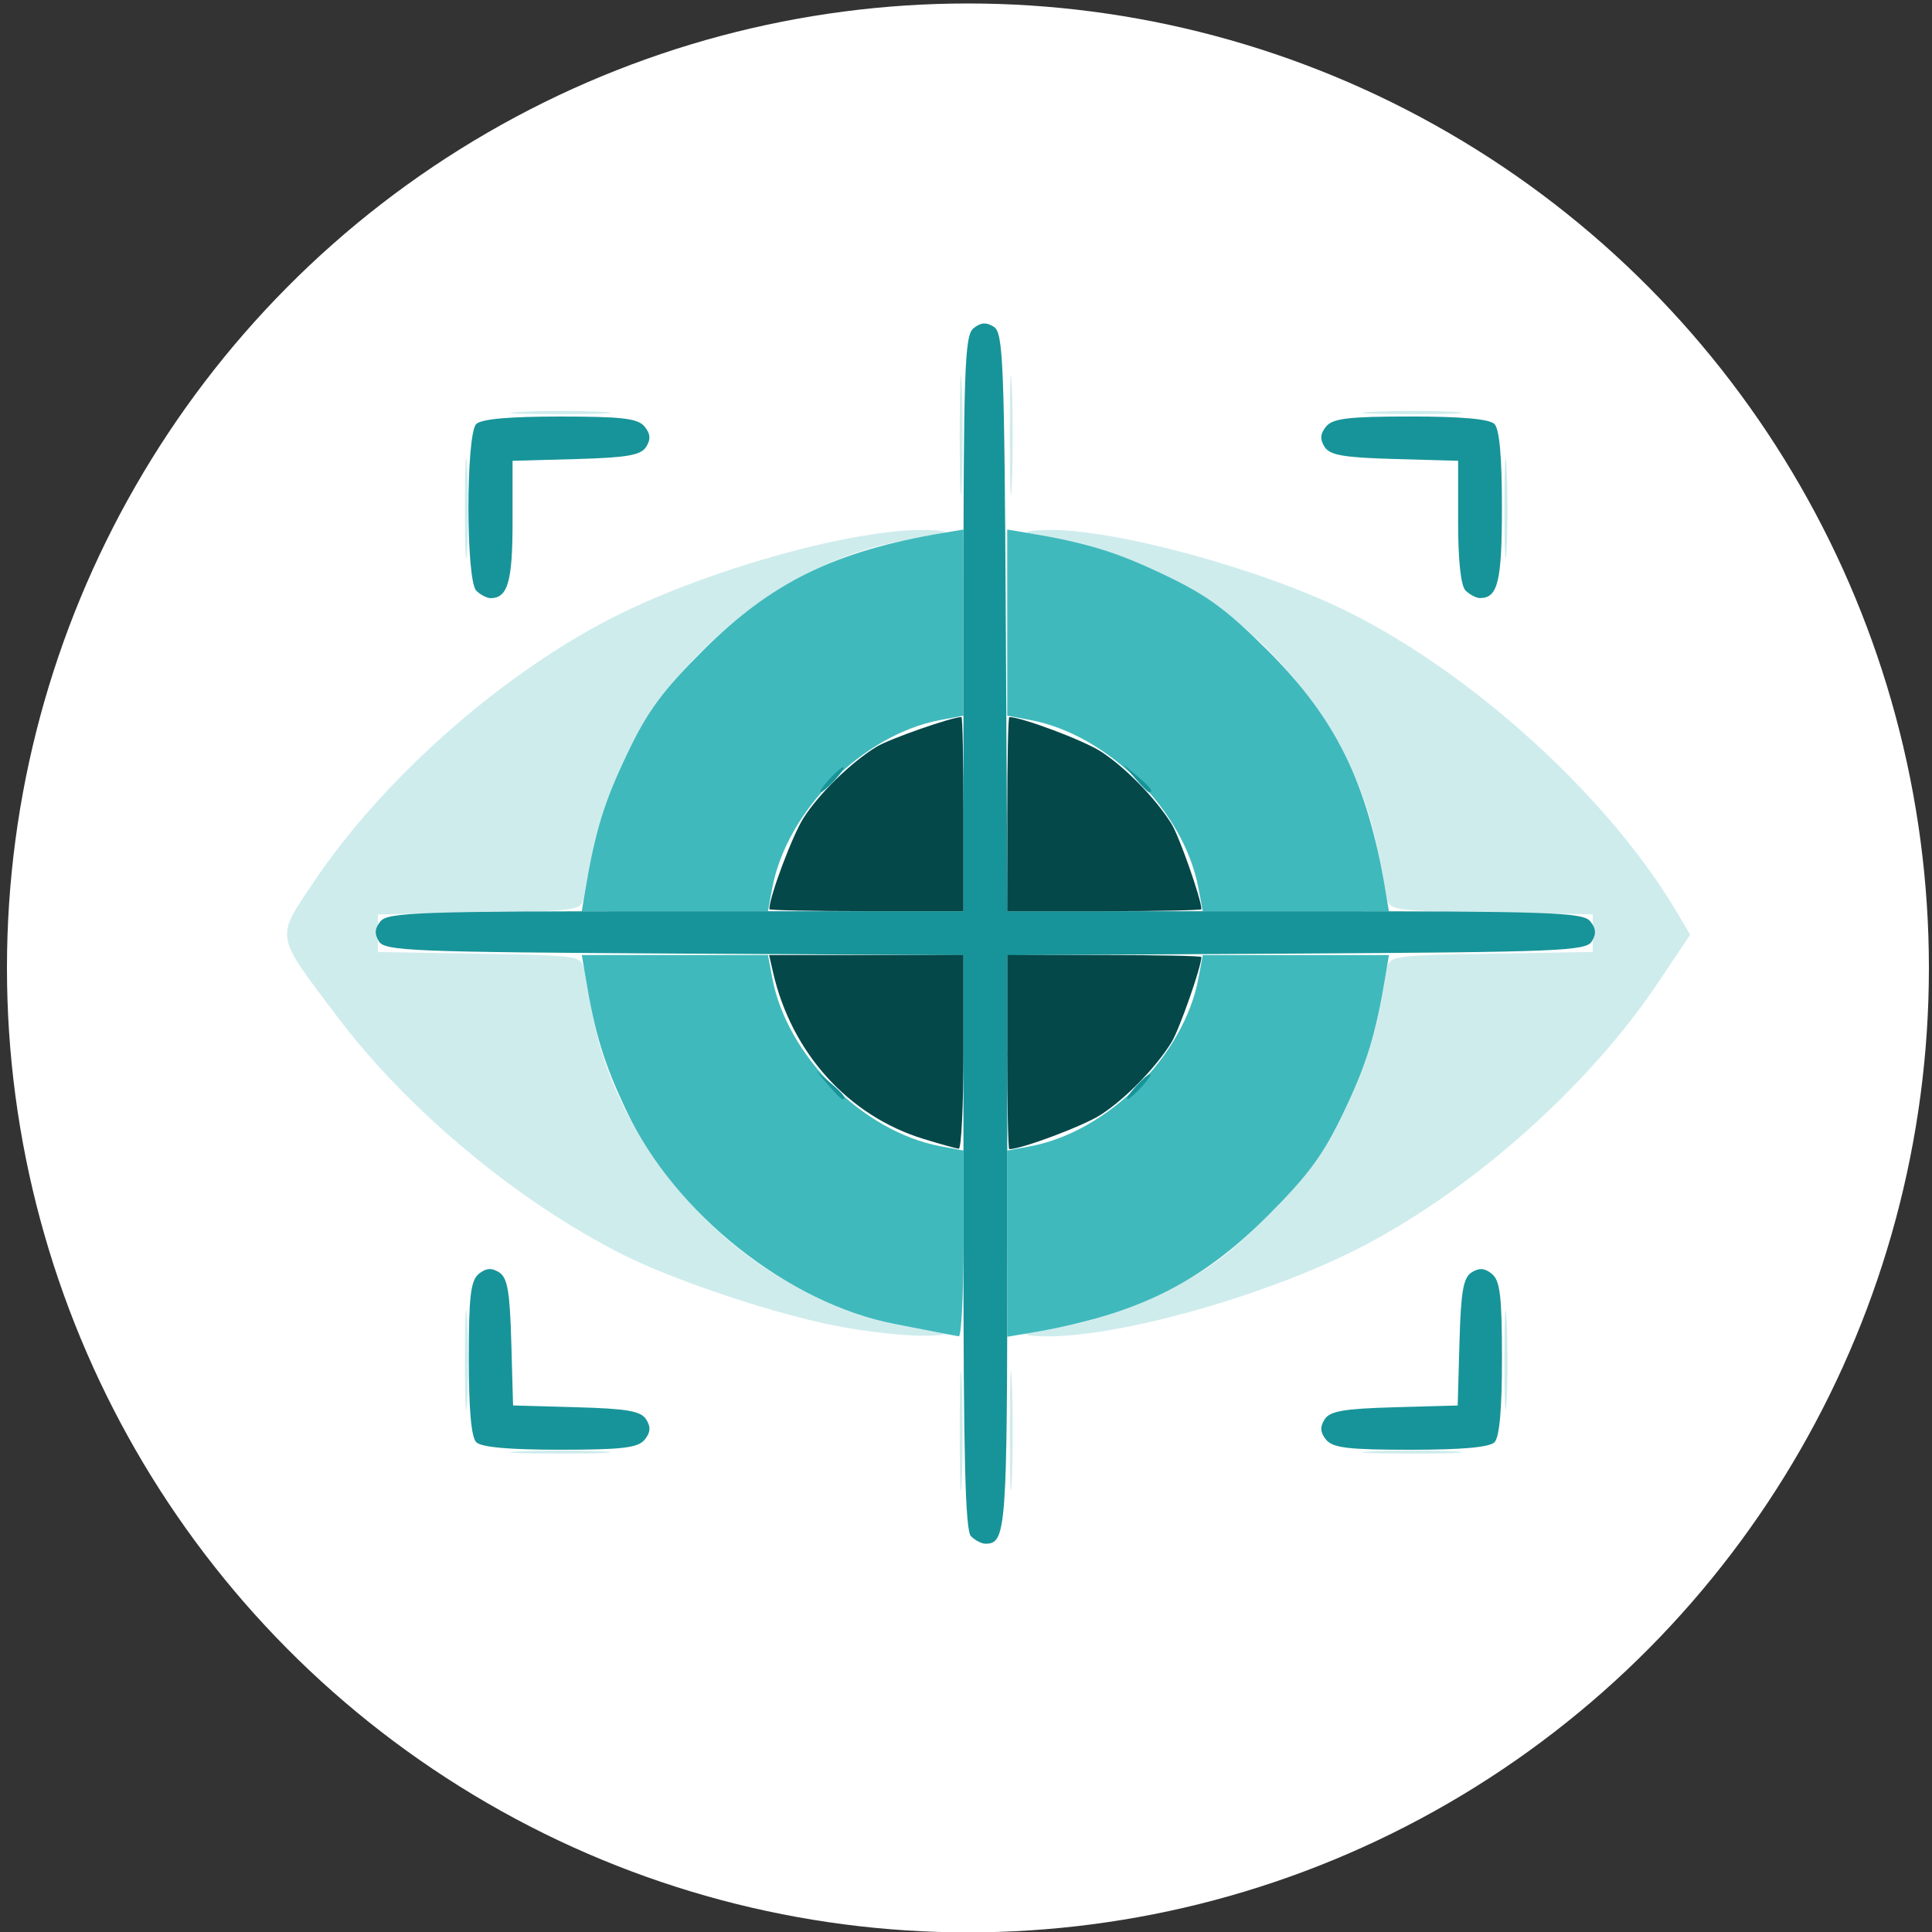<?xml version="1.0" encoding="UTF-8" standalone="no"?>
<!-- Created with Inkscape (http://www.inkscape.org/) -->

<svg
   width="50mm"
   height="50mm"
   viewBox="0 0 50 50"
   version="1.1"
   id="svg5"
   inkscape:version="1.1.1 (3bf5ae0d25, 2021-09-20)"
   sodipodi:docname="block_tracker.svg"
   xmlns:inkscape="http://www.inkscape.org/namespaces/inkscape"
   xmlns:sodipodi="http://sodipodi.sourceforge.net/DTD/sodipodi-0.dtd"
   xmlns="http://www.w3.org/2000/svg"
   xmlns:svg="http://www.w3.org/2000/svg">
  <rect x="0" y="0" width="50" height="50" fill="#333333" stroke="none"/>
  <sodipodi:namedview
     id="namedview7"
     pagecolor="#ffffff"
     bordercolor="#666666"
     borderopacity="1.0"
     inkscape:pageshadow="2"
     inkscape:pageopacity="0.0"
     inkscape:pagecheckerboard="0"
     inkscape:document-units="mm"
     showgrid="false"
     width="50mm"
     inkscape:zoom="2.9362514"
     inkscape:cx="113.58019"
     inkscape:cy="133.67384"
     inkscape:window-width="1920"
     inkscape:window-height="1009"
     inkscape:window-x="1912"
     inkscape:window-y="-8"
     inkscape:window-maximized="1"
     inkscape:current-layer="layer1" />
  <defs
     id="defs2" />
  <g
     inkscape:label="Layer 1"
     inkscape:groupmode="layer"
     id="layer1">
    <ellipse
       style="fill:#ffffff;stroke-width:0.965"
       id="path1089"
       cx="25.05"
       cy="25.05"
       rx="24.87"
       ry="24.96" />
    <path
       style="fill:#cfeced;stroke-width:0.162"
       d="m 24.837,37.033 c 0,-1.382 0.025,-1.947 0.055,-1.256 0.03,0.691 0.03,1.821 0,2.512 -0.03,0.691 -0.055,0.126 -0.055,-1.256 z m 1.296,0 c 0,-1.382 0.025,-1.947 0.055,-1.256 0.03,0.691 0.03,1.821 0,2.512 -0.03,0.691 -0.055,0.126 -0.055,-1.256 z m -12.659,0.528 c 0.605,-0.031 1.553,-0.031 2.107,4.86e-4 0.553,0.032 0.058,0.057 -1.101,0.057 -1.159,-3.24e-4 -1.611,-0.026 -1.006,-0.057 z m 22.04,0 c 0.605,-0.031 1.553,-0.031 2.107,4.86e-4 0.553,0.032 0.058,0.057 -1.101,0.057 -1.159,-3.24e-4 -1.611,-0.026 -1.006,-0.057 z M 12.032,35.169 c 2.75e-4,-1.159 0.026,-1.611 0.057,-1.006 0.031,0.605 0.031,1.553 -5.19e-4,2.107 -0.032,0.553 -0.057,0.058 -0.057,-1.101 z m 26.902,0 c 3.24e-4,-1.159 0.026,-1.611 0.057,-1.006 0.031,0.605 0.031,1.553 -4.86e-4,2.107 -0.032,0.553 -0.057,0.058 -0.057,-1.101 z M 21.782,34.341 c -1.578,-0.285 -4.249,-1.165 -5.628,-1.854 -2.732,-1.366 -5.602,-3.754 -7.434,-6.185 -1.613,-2.141 -1.588,-2.001 -0.624,-3.443 1.756,-2.626 4.711,-5.271 7.573,-6.78 2.449,-1.291 6.429,-2.417 8.353,-2.363 0.367,0.01 0.522,0.048 0.343,0.083 -0.178,0.035 -0.725,0.142 -1.215,0.238 -2.76,0.54 -5.669,2.846 -6.932,5.495 -0.361,0.758 -0.742,1.815 -0.847,2.35 -0.104,0.535 -0.221,1.135 -0.259,1.333 -0.068,0.353 -0.126,0.362 -2.701,0.405 l -2.631,0.045 v 0.486 0.486 l 2.631,0.045 c 2.575,0.044 2.633,0.052 2.701,0.405 0.038,0.198 0.155,0.798 0.259,1.333 0.554,2.84 2.828,5.734 5.51,7.013 0.758,0.361 1.779,0.735 2.269,0.831 0.49,0.096 1.037,0.203 1.215,0.238 0.178,0.035 -0.041,0.066 -0.486,0.068 -0.446,0.002 -1.39,-0.1 -2.098,-0.228 z m 4.853,0.16 c 0.178,-0.035 0.725,-0.142 1.215,-0.238 0.49,-0.096 1.511,-0.47 2.269,-0.831 1.104,-0.526 1.639,-0.918 2.692,-1.971 1.053,-1.053 1.445,-1.588 1.971,-2.692 0.361,-0.758 0.742,-1.815 0.847,-2.35 0.104,-0.535 0.221,-1.135 0.259,-1.333 0.068,-0.353 0.126,-0.362 2.701,-0.405 l 2.631,-0.045 V 24.149 23.663 l -2.631,-0.045 c -2.575,-0.044 -2.633,-0.052 -2.701,-0.405 -0.038,-0.198 -0.155,-0.798 -0.259,-1.333 -0.554,-2.84 -2.828,-5.734 -5.51,-7.013 -0.758,-0.361 -1.779,-0.735 -2.269,-0.831 -0.49,-0.096 -1.037,-0.203 -1.215,-0.238 -0.178,-0.035 0.029,-0.072 0.461,-0.083 1.707,-0.041 5.577,1.013 7.804,2.124 3.274,1.635 6.759,4.823 8.505,7.781 l 0.336,0.57 -0.83,1.241 c -1.762,2.635 -4.713,5.278 -7.579,6.789 -2.449,1.291 -6.429,2.417 -8.353,2.363 -0.367,-0.01 -0.522,-0.048 -0.343,-0.083 z M 12.032,13.129 c 2.75e-4,-1.159 0.026,-1.611 0.057,-1.006 0.031,0.605 0.031,1.553 -5.19e-4,2.107 -0.032,0.553 -0.057,0.058 -0.057,-1.101 z m 26.902,0 c 3.24e-4,-1.159 0.026,-1.611 0.057,-1.006 0.031,0.605 0.031,1.553 -4.86e-4,2.107 -0.032,0.553 -0.057,0.058 -0.057,-1.101 z M 24.837,11.266 c 0,-1.382 0.025,-1.947 0.055,-1.256 0.03,0.691 0.03,1.821 0,2.512 -0.03,0.691 -0.055,0.126 -0.055,-1.256 z m 1.296,0 c 0,-1.382 0.025,-1.947 0.055,-1.256 0.03,0.691 0.03,1.821 0,2.512 -0.03,0.691 -0.055,0.126 -0.055,-1.256 z M 13.475,10.659 c 0.605,-0.031 1.553,-0.031 2.107,5.19e-4 0.553,0.032 0.058,0.057 -1.101,0.057 -1.159,-2.75e-4 -1.611,-0.026 -1.006,-0.057 z m 22.04,0 c 0.605,-0.031 1.553,-0.031 2.107,5.19e-4 0.553,0.032 0.058,0.057 -1.101,0.057 -1.159,-2.76e-4 -1.611,-0.026 -1.006,-0.057 z"
       id="path880" />
    <path
       style="fill:#40b9bc;stroke-width:0.162"
       d="m 24.366,34.501 c -0.178,-0.035 -0.725,-0.142 -1.215,-0.238 -2.762,-0.54 -5.673,-2.848 -6.929,-5.495 -0.595,-1.252 -0.821,-1.994 -1.077,-3.525 l -0.088,-0.527 h 2.409 2.409 l 0.112,0.599 c 0.377,2.007 2.341,3.972 4.349,4.349 l 0.599,0.112 v 2.413 c 0,1.327 -0.055,2.404 -0.122,2.394 -0.067,-0.01 -0.267,-0.048 -0.446,-0.083 z m 1.702,-2.315 v -2.409 l 0.599,-0.112 c 2.007,-0.377 3.972,-2.341 4.349,-4.349 l 0.112,-0.599 h 2.409 2.409 l -0.088,0.527 c -0.256,1.531 -0.483,2.273 -1.077,3.525 -0.526,1.107 -0.912,1.635 -1.969,2.692 -1.767,1.767 -3.424,2.579 -6.217,3.046 l -0.527,0.088 z M 15.144,23.055 c 0.256,-1.531 0.483,-2.273 1.077,-3.525 0.526,-1.107 0.912,-1.635 1.969,-2.692 1.767,-1.767 3.424,-2.579 6.217,-3.046 l 0.527,-0.088 v 2.409 2.409 l -0.599,0.112 c -2.007,0.377 -3.972,2.341 -4.349,4.349 l -0.112,0.599 h -2.409 -2.409 z m 15.871,-0.072 c -0.377,-2.007 -2.341,-3.972 -4.349,-4.349 l -0.599,-0.112 v -2.409 -2.409 l 0.527,0.088 c 1.531,0.256 2.273,0.483 3.525,1.077 1.107,0.526 1.635,0.912 2.692,1.969 1.767,1.767 2.579,3.424 3.046,6.217 l 0.088,0.527 h -2.409 -2.409 z"
       id="path878" />
    <path
       style="fill:#179499;stroke-width:0.162"
       d="m 25.128,39.756 c -0.146,-0.146 -0.194,-2.06 -0.194,-7.615 v -7.421 l -7.478,-0.042 C 10.682,24.639 9.962,24.61 9.808,24.365 9.685,24.17 9.696,24.025 9.851,23.839 10.04,23.611 10.913,23.582 17.499,23.582 h 7.435 v -7.435 c 0,-6.586 0.029,-7.459 0.257,-7.648 0.186,-0.155 0.331,-0.166 0.527,-0.043 0.245,0.154 0.274,0.874 0.312,7.648 l 0.042,7.478 h 7.433 c 6.584,0 7.458,0.029 7.646,0.257 0.155,0.186 0.166,0.331 0.043,0.527 -0.154,0.245 -0.874,0.274 -7.648,0.312 l -7.478,0.042 v 7.421 c 0,7.486 -0.024,7.81 -0.567,7.81 -0.098,0 -0.266,-0.088 -0.373,-0.194 z M 12.326,37.325 c -0.13,-0.13 -0.194,-0.849 -0.194,-2.168 0,-1.603 0.048,-2.013 0.257,-2.187 0.186,-0.154 0.331,-0.166 0.527,-0.043 0.217,0.137 0.279,0.489 0.316,1.808 l 0.046,1.638 1.638,0.046 c 1.319,0.037 1.671,0.099 1.808,0.316 0.123,0.196 0.111,0.341 -0.043,0.527 -0.173,0.208 -0.584,0.257 -2.187,0.257 -1.319,0 -2.038,-0.065 -2.168,-0.194 z m 21.996,-0.062 c -0.154,-0.186 -0.166,-0.331 -0.043,-0.527 0.137,-0.217 0.489,-0.279 1.808,-0.316 l 1.638,-0.046 0.046,-1.638 c 0.037,-1.319 0.099,-1.671 0.316,-1.808 0.196,-0.123 0.341,-0.111 0.527,0.043 0.208,0.173 0.257,0.584 0.257,2.187 0,1.319 -0.065,2.038 -0.194,2.168 -0.13,0.13 -0.849,0.194 -2.168,0.194 -1.603,0 -2.013,-0.048 -2.187,-0.257 z m -12.888,-9.183 -0.309,-0.365 0.365,0.309 c 0.343,0.29 0.438,0.421 0.309,0.421 -0.031,0 -0.195,-0.164 -0.365,-0.365 z m 7.956,0.041 c 0.161,-0.178 0.33,-0.324 0.374,-0.324 0.045,0 -0.051,0.146 -0.212,0.324 -0.161,0.178 -0.33,0.324 -0.374,0.324 -0.045,0 0.051,-0.146 0.212,-0.324 z m -7.941,-7.941 c 0.161,-0.178 0.33,-0.324 0.374,-0.324 0.045,0 -0.051,0.146 -0.212,0.324 -0.161,0.178 -0.33,0.324 -0.374,0.324 -0.045,0 0.051,-0.146 0.212,-0.324 z m 7.925,-0.041 -0.309,-0.365 0.365,0.309 c 0.343,0.29 0.438,0.421 0.309,0.421 -0.031,0 -0.195,-0.164 -0.365,-0.365 z m -17.049,-4.854 c -0.269,-0.269 -0.269,-4.042 0,-4.311 0.13,-0.13 0.849,-0.194 2.168,-0.194 1.603,0 2.013,0.048 2.187,0.257 0.154,0.186 0.166,0.331 0.043,0.527 -0.137,0.218 -0.49,0.279 -1.814,0.316 l -1.644,0.046 v 1.583 c 0,1.539 -0.124,1.971 -0.567,1.971 -0.098,0 -0.266,-0.088 -0.373,-0.194 z m 25.605,0 C 37.806,15.16 37.736,14.522 37.736,13.508 v -1.583 l -1.644,-0.046 c -1.324,-0.037 -1.677,-0.099 -1.814,-0.316 -0.123,-0.196 -0.111,-0.341 0.043,-0.527 0.173,-0.208 0.584,-0.257 2.187,-0.257 1.319,0 2.038,0.065 2.168,0.194 0.13,0.13 0.194,0.846 0.194,2.155 0,1.92 -0.104,2.35 -0.567,2.35 -0.098,0 -0.266,-0.088 -0.373,-0.194 z"
       id="path876" />
    <path
       style="fill:#05484a;stroke-width:0.162"
       d="M 23.9,29.475 C 21.954,28.877 20.483,27.249 20.006,25.162 l -0.102,-0.446 h 2.515 2.515 v 2.512 c 0,1.382 -0.055,2.507 -0.122,2.501 -0.067,-0.006 -0.477,-0.12 -0.912,-0.254 z m 2.168,-2.247 v -2.512 h 2.512 c 1.382,0 2.512,0.023 2.512,0.052 0,0.249 -0.57,1.876 -0.773,2.205 -0.407,0.66 -1.201,1.473 -1.836,1.88 -0.451,0.289 -2.044,0.887 -2.364,0.887 -0.028,0 -0.052,-1.13 -0.052,-2.512 z m -6.158,-3.698 c 0,-0.319 0.598,-1.913 0.887,-2.364 0.407,-0.634 1.22,-1.428 1.88,-1.836 0.328,-0.203 1.955,-0.773 2.205,-0.773 0.028,0 0.052,1.13 0.052,2.512 v 2.512 h -2.512 c -1.382,0 -2.512,-0.023 -2.512,-0.052 z m 6.158,-2.46 c 0,-1.382 0.023,-2.512 0.052,-2.512 0.319,0 1.913,0.598 2.364,0.887 0.634,0.407 1.428,1.22 1.836,1.88 0.203,0.328 0.773,1.955 0.773,2.205 0,0.028 -1.13,0.052 -2.512,0.052 H 26.068 Z"
       id="path874" />
  </g>
</svg>
